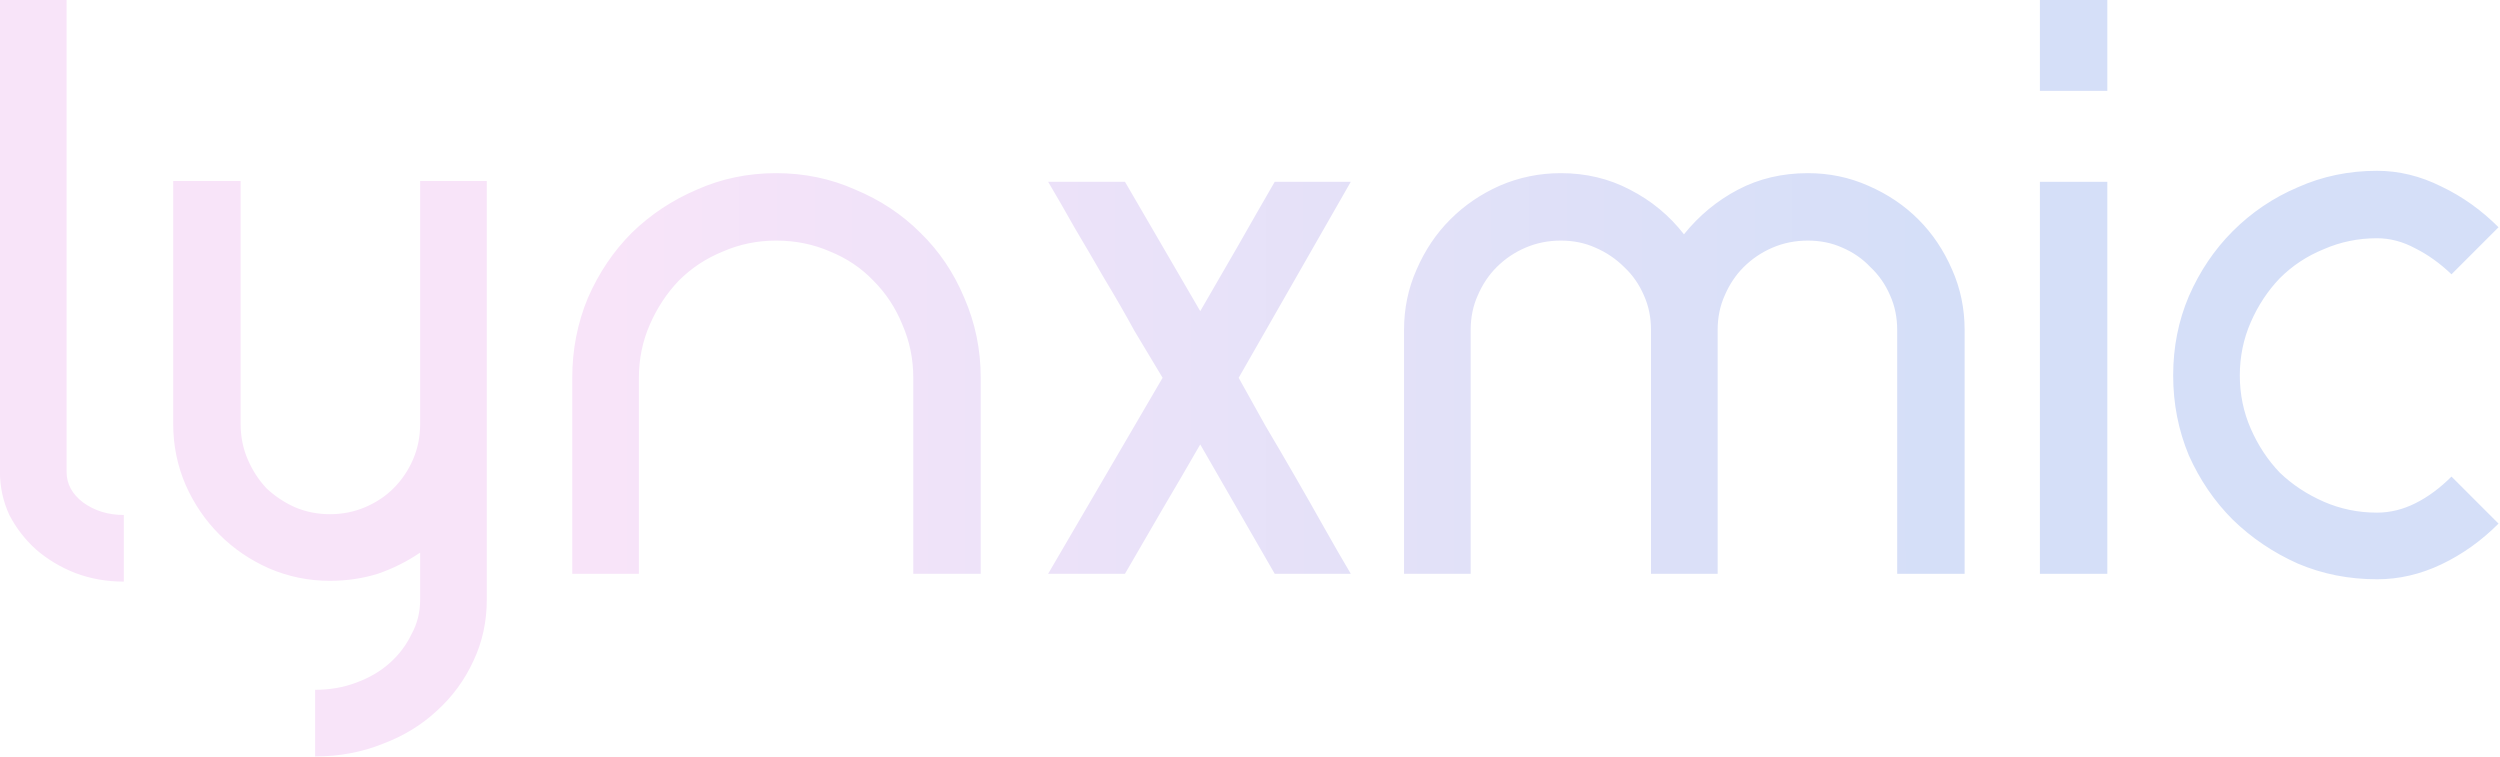 <?xml version="1.0" encoding="UTF-8" standalone="no"?>
<!-- Created with Inkscape (http://www.inkscape.org/) -->

<svg
   width="264.584mm"
   height="80.114mm"
   viewBox="0 0 264.584 80.114"
   version="1.1"
   id="svg1"
   sodipodi:docname="wordmark web.svg"
   inkscape:version="1.3.2 (091e20e, 2023-11-25, custom)"
   xmlns:inkscape="http://www.inkscape.org/namespaces/inkscape"
   xmlns:sodipodi="http://sodipodi.sourceforge.net/DTD/sodipodi-0.dtd"
   xmlns:xlink="http://www.w3.org/1999/xlink"
   xmlns="http://www.w3.org/2000/svg"
   xmlns:svg="http://www.w3.org/2000/svg">
  <sodipodi:namedview
     id="namedview1"
     pagecolor="#ffffff"
     bordercolor="#000000"
     borderopacity="0.25"
     inkscape:showpageshadow="2"
     inkscape:pageopacity="0.0"
     inkscape:pagecheckerboard="0"
     inkscape:deskcolor="#d1d1d1"
     inkscape:document-units="mm"
     inkscape:zoom="1.3539985"
     inkscape:cx="500.36981"
     inkscape:cy="151.03414"
     inkscape:window-width="1920"
     inkscape:window-height="991"
     inkscape:window-x="1699"
     inkscape:window-y="-9"
     inkscape:window-maximized="1"
     inkscape:current-layer="svg1" />
  <defs
     id="defs1">
    <linearGradient
       id="linearGradient2">
      <stop
         style="stop-color:#d5dff8;stop-opacity:1;"
         offset="0"
         id="stop2" />
      <stop
         style="stop-color:#f8e4f9;stop-opacity:1;"
         offset="1"
         id="stop3" />
    </linearGradient>
    <linearGradient
       xlink:href="#linearGradient2"
       id="linearGradient3"
       x1="274.169"
       y1="74.142"
       x2="96.484"
       y2="74.333"
       gradientUnits="userSpaceOnUse" />
  </defs>
  <g
     id="layer1"
     transform="translate(-1.8796488e-4,-57.935)">
    <path
       style="font-weight:bold;font-size:105.833px;font-family:TimeBurner;-inkscape-font-specification:'TimeBurner Bold';white-space:pre;inline-size:432.023;fill:url(#linearGradient3);stroke-width:0.265"
       d="m 14.42,24.588 h 8.996 v 63.711 q 0,2.434 2.222,4.127 2.328,1.693 5.503,1.693 v 8.996 q -3.492,0 -6.562,-1.164 -2.963,-1.164 -5.292,-3.175 -2.222,-2.011 -3.598,-4.657 -1.27,-2.752 -1.27,-5.821 z M 58.975,103.01 q -4.339,0 -8.255,-1.693 -3.81,-1.693 -6.667,-4.551 -2.857,-2.857 -4.551,-6.667 -1.693,-3.916 -1.693,-8.255 v -32.808 h 9.102 v 32.808 q 0,2.54 0.952,4.762 0.952,2.222 2.54,3.916 1.693,1.587 3.81,2.54 2.222,0.952 4.762,0.952 2.54,0 4.762,-0.952 2.222,-0.952 3.81,-2.54 1.693,-1.693 2.646,-3.916 0.952,-2.222 0.952,-4.762 v -32.808 h 8.996 V 105.55 q 0,4.445 -1.799,8.255 -1.799,3.916 -4.974,6.773 -3.069,2.857 -7.302,4.445 -4.233,1.693 -9.102,1.693 v -8.996 q 2.963,0 5.503,-0.953 2.646,-0.952 4.551,-2.646 1.905,-1.693 2.963,-3.916 1.164,-2.117 1.164,-4.657 v -6.35 q -2.646,1.799 -5.715,2.857 -3.069,0.952 -6.456,0.952 z M 119.194,47.977 q 5.715,0 10.689,2.222 5.08,2.117 8.784,5.821 3.81,3.704 5.927,8.784 2.222,5.08 2.222,10.795 v 26.458 h -9.102 V 75.6 q 0,-3.81 -1.482,-7.197 -1.376,-3.387 -3.916,-5.927 -2.434,-2.54 -5.821,-3.916 -3.387,-1.482 -7.302,-1.482 -3.81,0 -7.197,1.482 -3.387,1.376 -5.927,3.916 -2.434,2.54 -3.916,5.927 -1.482,3.387 -1.482,7.197 V 102.058 H 91.678 V 75.6 q 0,-5.715 2.117,-10.795 2.222,-5.08 5.927,-8.784 3.81,-3.704 8.784,-5.821 4.974,-2.222 10.689,-2.222 z m 36.724,54.081 15.452,-26.458 q -1.799,-2.963 -3.81,-6.35 -1.905,-3.492 -4.022,-6.985 -2.011,-3.492 -4.022,-6.879 -1.905,-3.387 -3.598,-6.244 h 10.372 l 10.16,17.462 q 2.434,-4.233 5.08,-8.784 2.646,-4.657 4.974,-8.678 h 10.266 l -15.134,26.458 q 1.693,3.069 3.598,6.456 2.011,3.387 4.022,6.879 2.011,3.492 3.916,6.879 1.905,3.387 3.598,6.244 H 186.504 L 176.45,84.595 q -2.434,4.233 -5.186,8.89 -2.646,4.551 -4.974,8.572 z m 69.215,-54.081 q 5.08,0 9.313,2.222 4.339,2.222 7.302,6.032 3.069,-3.81 7.302,-6.032 4.233,-2.222 9.419,-2.222 4.339,0 8.149,1.693 3.916,1.693 6.773,4.551 2.857,2.857 4.551,6.773 1.693,3.81 1.693,8.149 v 32.914 h -9.102 V 69.144 q 0,-2.54 -0.953,-4.657 -0.952,-2.222 -2.646,-3.81 -1.587,-1.693 -3.81,-2.646 -2.117,-0.952 -4.657,-0.952 -2.54,0 -4.762,0.952 -2.222,0.952 -3.916,2.646 -1.587,1.587 -2.54,3.81 -0.953,2.117 -0.953,4.657 v 32.914 h -8.996 V 69.144 q 0,-2.54 -0.953,-4.657 -0.953,-2.222 -2.646,-3.81 -1.693,-1.693 -3.916,-2.646 -2.117,-0.952 -4.657,-0.952 -2.54,0 -4.762,0.952 -2.222,0.952 -3.916,2.646 -1.587,1.587 -2.54,3.81 -0.953,2.117 -0.953,4.657 v 32.914 h -8.996 V 69.144 q 0,-4.339 1.693,-8.149 1.693,-3.916 4.551,-6.773 2.857,-2.857 6.667,-4.551 3.916,-1.693 8.255,-1.693 z m 64.664,1.164 h 9.102 v 52.917 h -9.102 z m 0,-24.553 h 9.102 v 12.277 h -9.102 z m 45.508,78.211 q -5.715,0 -10.689,-2.117 -4.974,-2.222 -8.784,-5.927 -3.704,-3.704 -5.927,-8.678 -2.117,-5.08 -2.117,-10.795 0,-5.715 2.117,-10.689 2.222,-5.08 5.927,-8.784 3.81,-3.81 8.784,-5.927 4.974,-2.222 10.689,-2.222 4.445,0 8.678,2.117 4.233,2.011 7.726,5.503 l -6.35,6.35 q -2.328,-2.222 -4.868,-3.492 -2.54,-1.376 -5.186,-1.376 -3.81,0 -7.197,1.482 -3.387,1.376 -5.927,3.916 -2.434,2.54 -3.916,5.927 -1.482,3.387 -1.482,7.197 0,3.81 1.482,7.197 1.482,3.387 3.916,5.927 2.54,2.434 5.927,3.916 3.387,1.482 7.197,1.482 2.646,0 5.186,-1.27 2.54,-1.27 4.868,-3.598 l 6.35,6.35 q -3.492,3.492 -7.726,5.503 -4.233,2.011 -8.678,2.011 z"
       id="text1"
       transform="matrix(0.784,0,0,0.784,-11.311,38.647)"
       aria-label="lynxmic" />
  </g>
</svg>
